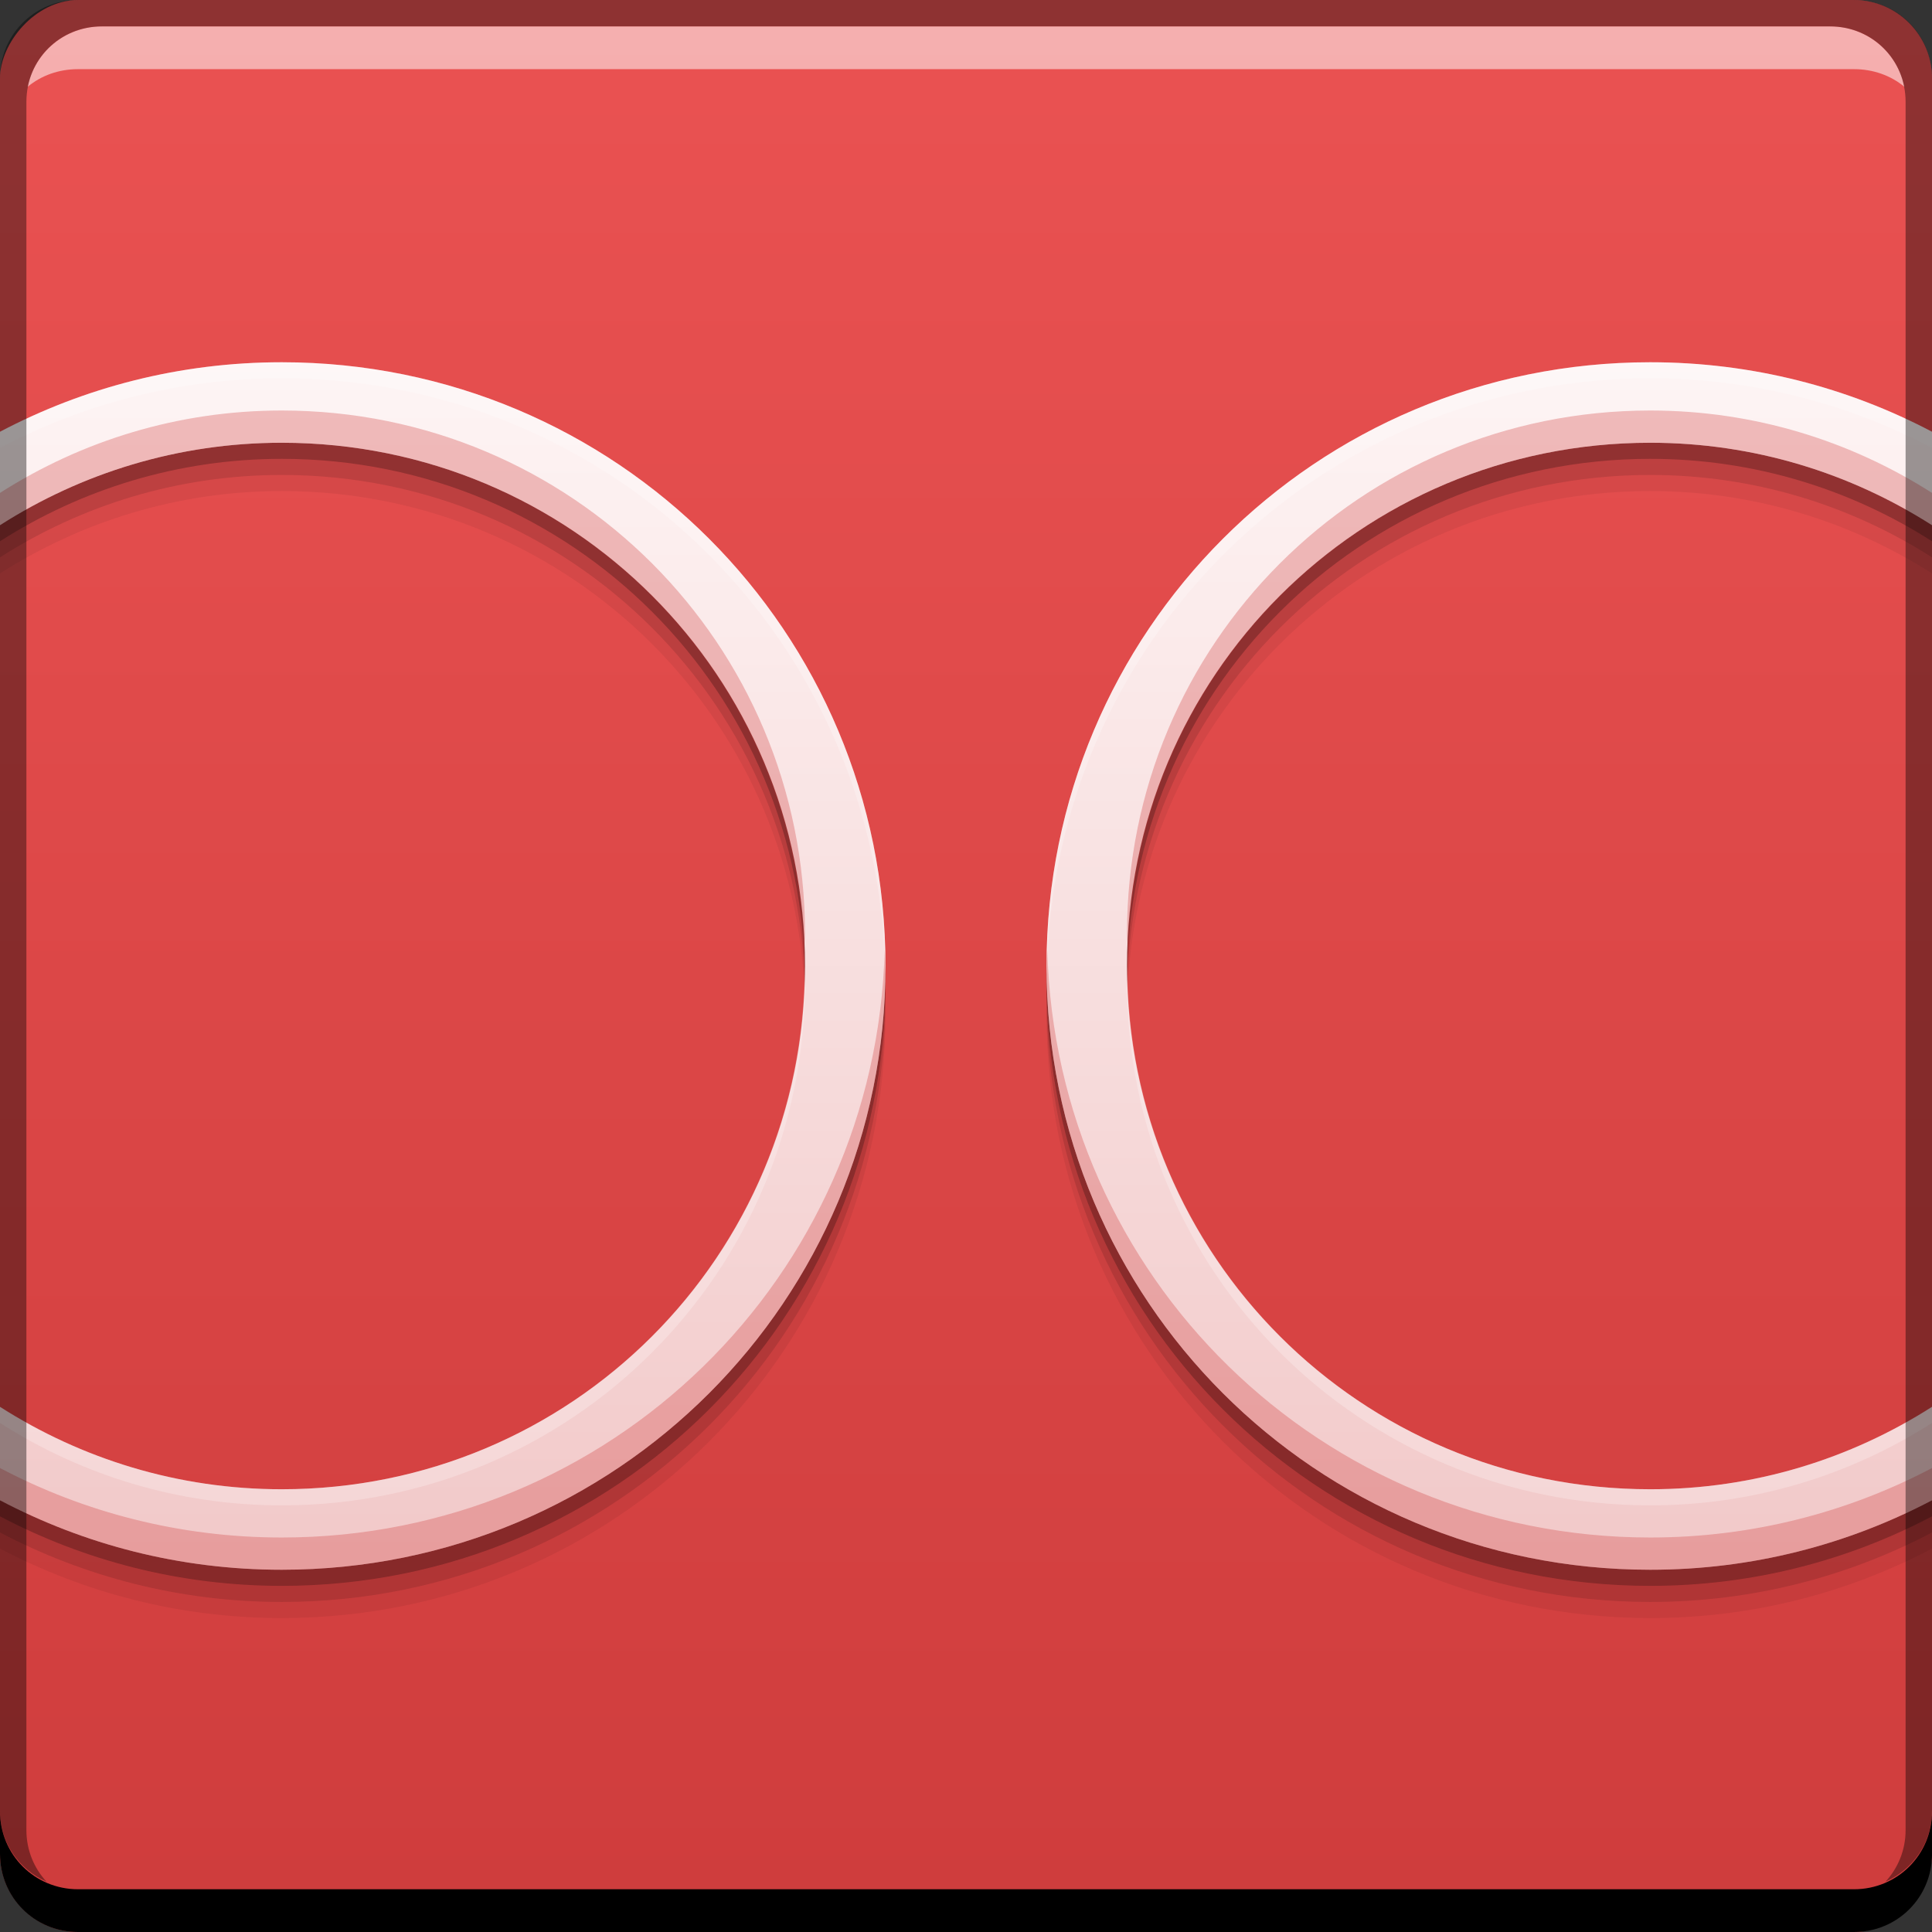 <svg xmlns="http://www.w3.org/2000/svg" xmlns:svg="http://www.w3.org/2000/svg" xmlns:xlink="http://www.w3.org/1999/xlink" id="svg5453" width="48" height="48" version="1.1"><rect width="100%" height="100%" fill="#333333" stroke="none"/><defs id="defs5455"><linearGradient id="linearGradient4085"><stop id="stop4087" offset="0" stop-color="#f1c7c7" stop-opacity="1"/><stop id="stop4089" offset="1" stop-color="#fef6f6" stop-opacity="1"/></linearGradient><linearGradient id="linearGradient3795"><stop id="stop3797" offset="0" stop-color="#ce3c3c" stop-opacity="1"/><stop id="stop3799" offset="1" stop-color="#ea5252" stop-opacity="1"/></linearGradient><linearGradient id="linearGradient848" x1="24.042" x2="24.042" y1="-1053.069" y2="-1004.633" gradientTransform="translate(384.571,504.564)" gradientUnits="userSpaceOnUse" xlink:href="#linearGradient3795"/><linearGradient id="linearGradient4261" x1="25" x2="25" y1="40" y2="8" gradientUnits="userSpaceOnUse" xlink:href="#linearGradient4085"/></defs><g id="layer1" transform="translate(-384.571,-499.798)"><rect id="rect2991-1" width="48" height="48" x="384.571" y="-547.798" fill="url(#linearGradient848)" fill-opacity="1" stroke="none" ry="1.945" transform="scale(1,-1)"/><path id="path4269" fill="#000" fill-opacity=".059" fill-rule="nonzero" stroke="none" stroke-dasharray="none" stroke-dashoffset="0" stroke-linecap="butt" stroke-linejoin="miter" stroke-miterlimit="4" stroke-opacity="1" stroke-width="1" d="m 391.571,509.998 c -2.533,0 -4.912,0.627 -7,1.727 l 0,2.32 c 2.02,-1.29 4.416,-2.047 7,-2.047 7.202,0 13,5.798 13,13 0,7.202 -5.798,13 -13,13 -2.584,0 -4.98,-0.757 -7,-2.047 l 0,2.32 c 2.088,1.099 4.467,1.727 7,1.727 8.31,0 15,-6.69 15,-15 0,-8.31 -6.69,-15 -15,-15 z m 34,0 c -8.31,0 -15,6.69 -15,15 0,8.31 6.69,15 15,15 2.533,0 4.912,-0.627 7,-1.727 l 0,-2.32 c -2.02,1.29 -4.416,2.047 -7,2.047 -7.202,0 -13,-5.798 -13,-13 0,-7.202 5.798,-13 13,-13 2.584,0 4.98,0.757 7,2.047 l 0,-2.32 c -2.088,-1.099 -4.467,-1.727 -7,-1.727 z" clip-rule="nonzero" color="#000" color-interpolation="sRGB" color-interpolation-filters="linearRGB" color-rendering="auto" display="inline" enable-background="accumulate" image-rendering="auto" opacity="1" overflow="visible" shape-rendering="auto" text-decoration="none" text-rendering="auto" visibility="visible" style="text-decoration-line:none;text-decoration-style:solid;text-decoration-color:#000;white-space:normal;isolation:auto;mix-blend-mode:normal;solid-color:#000;solid-opacity:1"/><path color="#000" style="text-decoration-line:none;text-decoration-style:solid;text-decoration-color:#000;white-space:normal;isolation:auto;mix-blend-mode:normal;solid-color:#000;solid-opacity:1" id="path4267" fill="#000" fill-opacity=".118" fill-rule="nonzero" stroke="none" stroke-dasharray="none" stroke-dashoffset="0" stroke-linecap="butt" stroke-linejoin="miter" stroke-miterlimit="4" stroke-opacity="1" stroke-width="1" d="m 391.571,509.598 c -2.533,0 -4.912,0.627 -7,1.727 l 0,2.32 c 2.02,-1.29 4.416,-2.047 7,-2.047 7.202,0 13,5.798 13,13 0,7.202 -5.798,13 -13,13 -2.584,0 -4.98,-0.757 -7,-2.047 l 0,2.32 c 2.088,1.099 4.467,1.727 7,1.727 8.31,0 15,-6.69 15,-15 0,-8.31 -6.69,-15 -15,-15 z m 34,0 c -8.31,0 -15,6.69 -15,15 0,8.31 6.69,15 15,15 2.533,0 4.912,-0.627 7,-1.727 l 0,-2.32 c -2.02,1.29 -4.416,2.047 -7,2.047 -7.202,0 -13,-5.798 -13,-13 0,-7.202 5.798,-13 13,-13 2.584,0 4.98,0.757 7,2.047 l 0,-2.32 c -2.088,-1.099 -4.467,-1.727 -7,-1.727 z" clip-rule="nonzero" color-interpolation="sRGB" color-interpolation-filters="linearRGB" color-rendering="auto" display="inline" enable-background="accumulate" image-rendering="auto" opacity="1" overflow="visible" shape-rendering="auto" text-decoration="none" text-rendering="auto" visibility="visible"/><path id="path4263" fill="#000" fill-opacity=".235" fill-rule="nonzero" stroke="none" stroke-dasharray="none" stroke-dashoffset="0" stroke-linecap="butt" stroke-linejoin="miter" stroke-miterlimit="4" stroke-opacity="1" stroke-width="1" d="m 391.571,509.198 c -2.533,0 -4.912,0.627 -7,1.727 l 0,2.32 c 2.02,-1.29 4.416,-2.047 7,-2.047 7.202,0 13,5.798 13,13 0,7.202 -5.798,13 -13,13 -2.584,0 -4.98,-0.757 -7,-2.047 l 0,2.32 c 2.088,1.099 4.467,1.727 7,1.727 8.31,0 15,-6.69 15,-15 0,-8.31 -6.69,-15 -15,-15 z m 34,0 c -8.31,0 -15,6.69 -15,15 0,8.31 6.69,15 15,15 2.533,0 4.912,-0.627 7,-1.727 l 0,-2.32 c -2.02,1.29 -4.416,2.047 -7,2.047 -7.202,0 -13,-5.798 -13,-13 0,-7.202 5.798,-13 13,-13 2.584,0 4.98,0.757 7,2.047 l 0,-2.32 c -2.088,-1.099 -4.467,-1.727 -7,-1.727 z" clip-rule="nonzero" color="#000" color-interpolation="sRGB" color-interpolation-filters="linearRGB" color-rendering="auto" display="inline" enable-background="accumulate" image-rendering="auto" opacity="1" overflow="visible" shape-rendering="auto" text-decoration="none" text-rendering="auto" visibility="visible" style="text-decoration-line:none;text-decoration-style:solid;text-decoration-color:#000;white-space:normal;isolation:auto;mix-blend-mode:normal;solid-color:#000;solid-opacity:1"/><rect id="rect1526" width="48" height="48" x="384.571" y="499.798" fill="none" stroke="none" ry="0"/><path color="#000" style="text-decoration-line:none;text-decoration-style:solid;text-decoration-color:#000;white-space:normal;isolation:auto;mix-blend-mode:normal;solid-color:#000;solid-opacity:1" id="rect4233" fill="url(#linearGradient4261)" fill-opacity="1" fill-rule="nonzero" stroke="none" stroke-dasharray="none" stroke-dashoffset="0" stroke-linecap="butt" stroke-linejoin="miter" stroke-miterlimit="4" stroke-opacity="1" stroke-width="1" d="M 7 9 C 4.467 9 2.088 9.627 0 10.727 L 0 13.047 C 2.02 11.757 4.416 11 7 11 C 14.202 11 20 16.798 20 24 C 20 31.202 14.202 37 7 37 C 4.416 37 2.02 36.243 0 34.953 L 0 37.273 C 2.088 38.373 4.467 39 7 39 C 15.31 39 22 32.31 22 24 C 22 15.69 15.31 9 7 9 z M 41 9 C 32.69 9 26 15.69 26 24 C 26 32.31 32.69 39 41 39 C 43.533 39 45.912 38.373 48 37.273 L 48 34.953 C 45.98 36.243 43.584 37 41 37 C 33.798 37 28 31.202 28 24 C 28 16.798 33.798 11 41 11 C 43.584 11 45.98 11.757 48 13.047 L 48 10.727 C 45.912 9.627 43.533 9 41 9 z" clip-rule="nonzero" color-interpolation="sRGB" color-interpolation-filters="linearRGB" color-rendering="auto" display="inline" enable-background="accumulate" image-rendering="auto" opacity="1" overflow="visible" shape-rendering="auto" text-decoration="none" text-rendering="auto" transform="translate(384.571,499.798)" visibility="visible"/><path color="#000" style="text-decoration-line:none;text-decoration-style:solid;text-decoration-color:#000;white-space:normal;isolation:auto;mix-blend-mode:normal;solid-color:#000;solid-opacity:1" id="path4271" fill="#d03e3e" fill-opacity=".314" fill-rule="nonzero" stroke="none" stroke-dasharray="none" stroke-dashoffset="0" stroke-linecap="butt" stroke-linejoin="miter" stroke-miterlimit="4" stroke-opacity="1" stroke-width="1" d="M 7 10.199 C 4.416 10.199 2.02 10.956 0 12.246 L 0 13.047 C 2.02 11.757 4.416 11 7 11 C 14.067 11 19.768 16.586 19.98 23.6 C 19.985 23.466 20 23.334 20 23.199 C 20 15.997 14.202 10.199 7 10.199 z M 41 10.199 C 33.798 10.199 28 15.997 28 23.199 C 28 23.334 28.015 23.466 28.02 23.6 C 28.232 16.586 33.933 11 41 11 C 43.584 11 45.98 11.757 48 13.047 L 48 12.246 C 45.98 10.956 43.584 10.199 41 10.199 z M 21.98 23.6 C 21.768 31.721 15.175 38.199 7 38.199 C 4.467 38.199 2.088 37.572 0 36.473 L 0 37.273 C 2.088 38.373 4.467 39 7 39 C 15.31 39 22 32.31 22 24 C 22 23.865 21.984 23.734 21.98 23.6 z M 26.02 23.6 C 26.016 23.734 26 23.865 26 24 C 26 32.31 32.69 39 41 39 C 43.533 39 45.912 38.373 48 37.273 L 48 36.473 C 45.912 37.572 43.533 38.199 41 38.199 C 32.825 38.199 26.232 31.721 26.02 23.6 z" clip-rule="nonzero" color-interpolation="sRGB" color-interpolation-filters="linearRGB" color-rendering="auto" display="inline" enable-background="accumulate" image-rendering="auto" opacity="1" overflow="visible" shape-rendering="auto" text-decoration="none" text-rendering="auto" transform="translate(384.571,499.798)" visibility="visible"/><path color="#000" style="text-decoration-line:none;text-decoration-style:solid;text-decoration-color:#000;white-space:normal;isolation:auto;mix-blend-mode:normal;solid-color:#000;solid-opacity:1" id="path4276" fill="#fff" fill-opacity=".235" fill-rule="nonzero" stroke="none" stroke-dasharray="none" stroke-dashoffset="0" stroke-linecap="butt" stroke-linejoin="miter" stroke-miterlimit="4" stroke-opacity="1" stroke-width="1" d="M 7 9 C 4.467 9 2.088 9.627 0 10.727 L 0 11.127 C 2.088 10.028 4.467 9.4 7 9.4 C 15.242 9.4 21.882 15.984 21.99 24.199 C 21.991 24.132 22 24.067 22 24 C 22 15.69 15.31 9 7 9 z M 41 9 C 32.69 9 26 15.69 26 24 C 26 24.067 26.009 24.132 26.01 24.199 C 26.118 15.984 32.758 9.4 41 9.4 C 43.533 9.4 45.912 10.028 48 11.127 L 48 10.727 C 45.912 9.627 43.533 9 41 9 z M 19.99 24.199 C 19.883 31.308 14.135 37 7 37 C 4.416 37 2.02 36.243 0 34.953 L 0 35.354 C 2.02 36.644 4.416 37.4 7 37.4 C 14.202 37.4 20 31.602 20 24.4 C 20 24.333 19.991 24.267 19.99 24.199 z M 28.01 24.199 C 28.009 24.267 28 24.333 28 24.4 C 28 31.602 33.798 37.4 41 37.4 C 43.584 37.4 45.98 36.644 48 35.354 L 48 34.953 C 45.98 36.243 43.584 37 41 37 C 33.865 37 28.117 31.308 28.01 24.199 z" clip-rule="nonzero" color-interpolation="sRGB" color-interpolation-filters="linearRGB" color-rendering="auto" display="inline" enable-background="accumulate" image-rendering="auto" opacity="1" overflow="visible" shape-rendering="auto" text-decoration="none" text-rendering="auto" transform="translate(384.571,499.798)" visibility="visible"/><g id="g4281"><path id="rect846-3" fill="#000" fill-opacity="1" stroke="none" d="m 384.571,544.798 0,1.062 c 0,1.077 0.86,1.938 1.938,1.938 l 44.125,0 c 1.077,0 1.938,-0.86 1.938,-1.938 l 0,-1.062 c 0,1.077 -0.86,1.938 -1.938,1.938 l -44.125,0 c -1.077,0 -1.938,-0.86 -1.938,-1.938 z"/><path id="path7515-8" fill="#fff" fill-opacity=".537" stroke="none" d="m 387.103,500.454 c -0.917,0 -1.671,0.639 -1.844,1.5 0.336,-0.28 0.774,-0.438 1.25,-0.438 l 44.125,0 c 0.475,0 0.914,0.158 1.25,0.438 -0.173,-0.861 -0.927,-1.5 -1.844,-1.5 l -42.938,0 z"/><path id="rect4280-7" fill="#000" fill-opacity=".392" stroke="none" d="m 386.509,499.798 c -1.077,0 -1.938,0.86 -1.938,1.938 l 0,43.062 c 0,0.793 0.48,1.449 1.156,1.75 -0.309,-0.333 -0.5,-0.782 -0.5,-1.281 l 0,-42.938 c 0,-1.048 0.827,-1.875 1.875,-1.875 l 42.938,0 c 1.048,0 1.875,0.827 1.875,1.875 l 0,42.938 c 0,0.499 -0.191,0.948 -0.5,1.281 0.676,-0.301 1.156,-0.957 1.156,-1.75 l 0,-43.062 c 0,-1.077 -0.86,-1.938 -1.938,-1.938 l -44.125,0 z"/></g></g></svg>